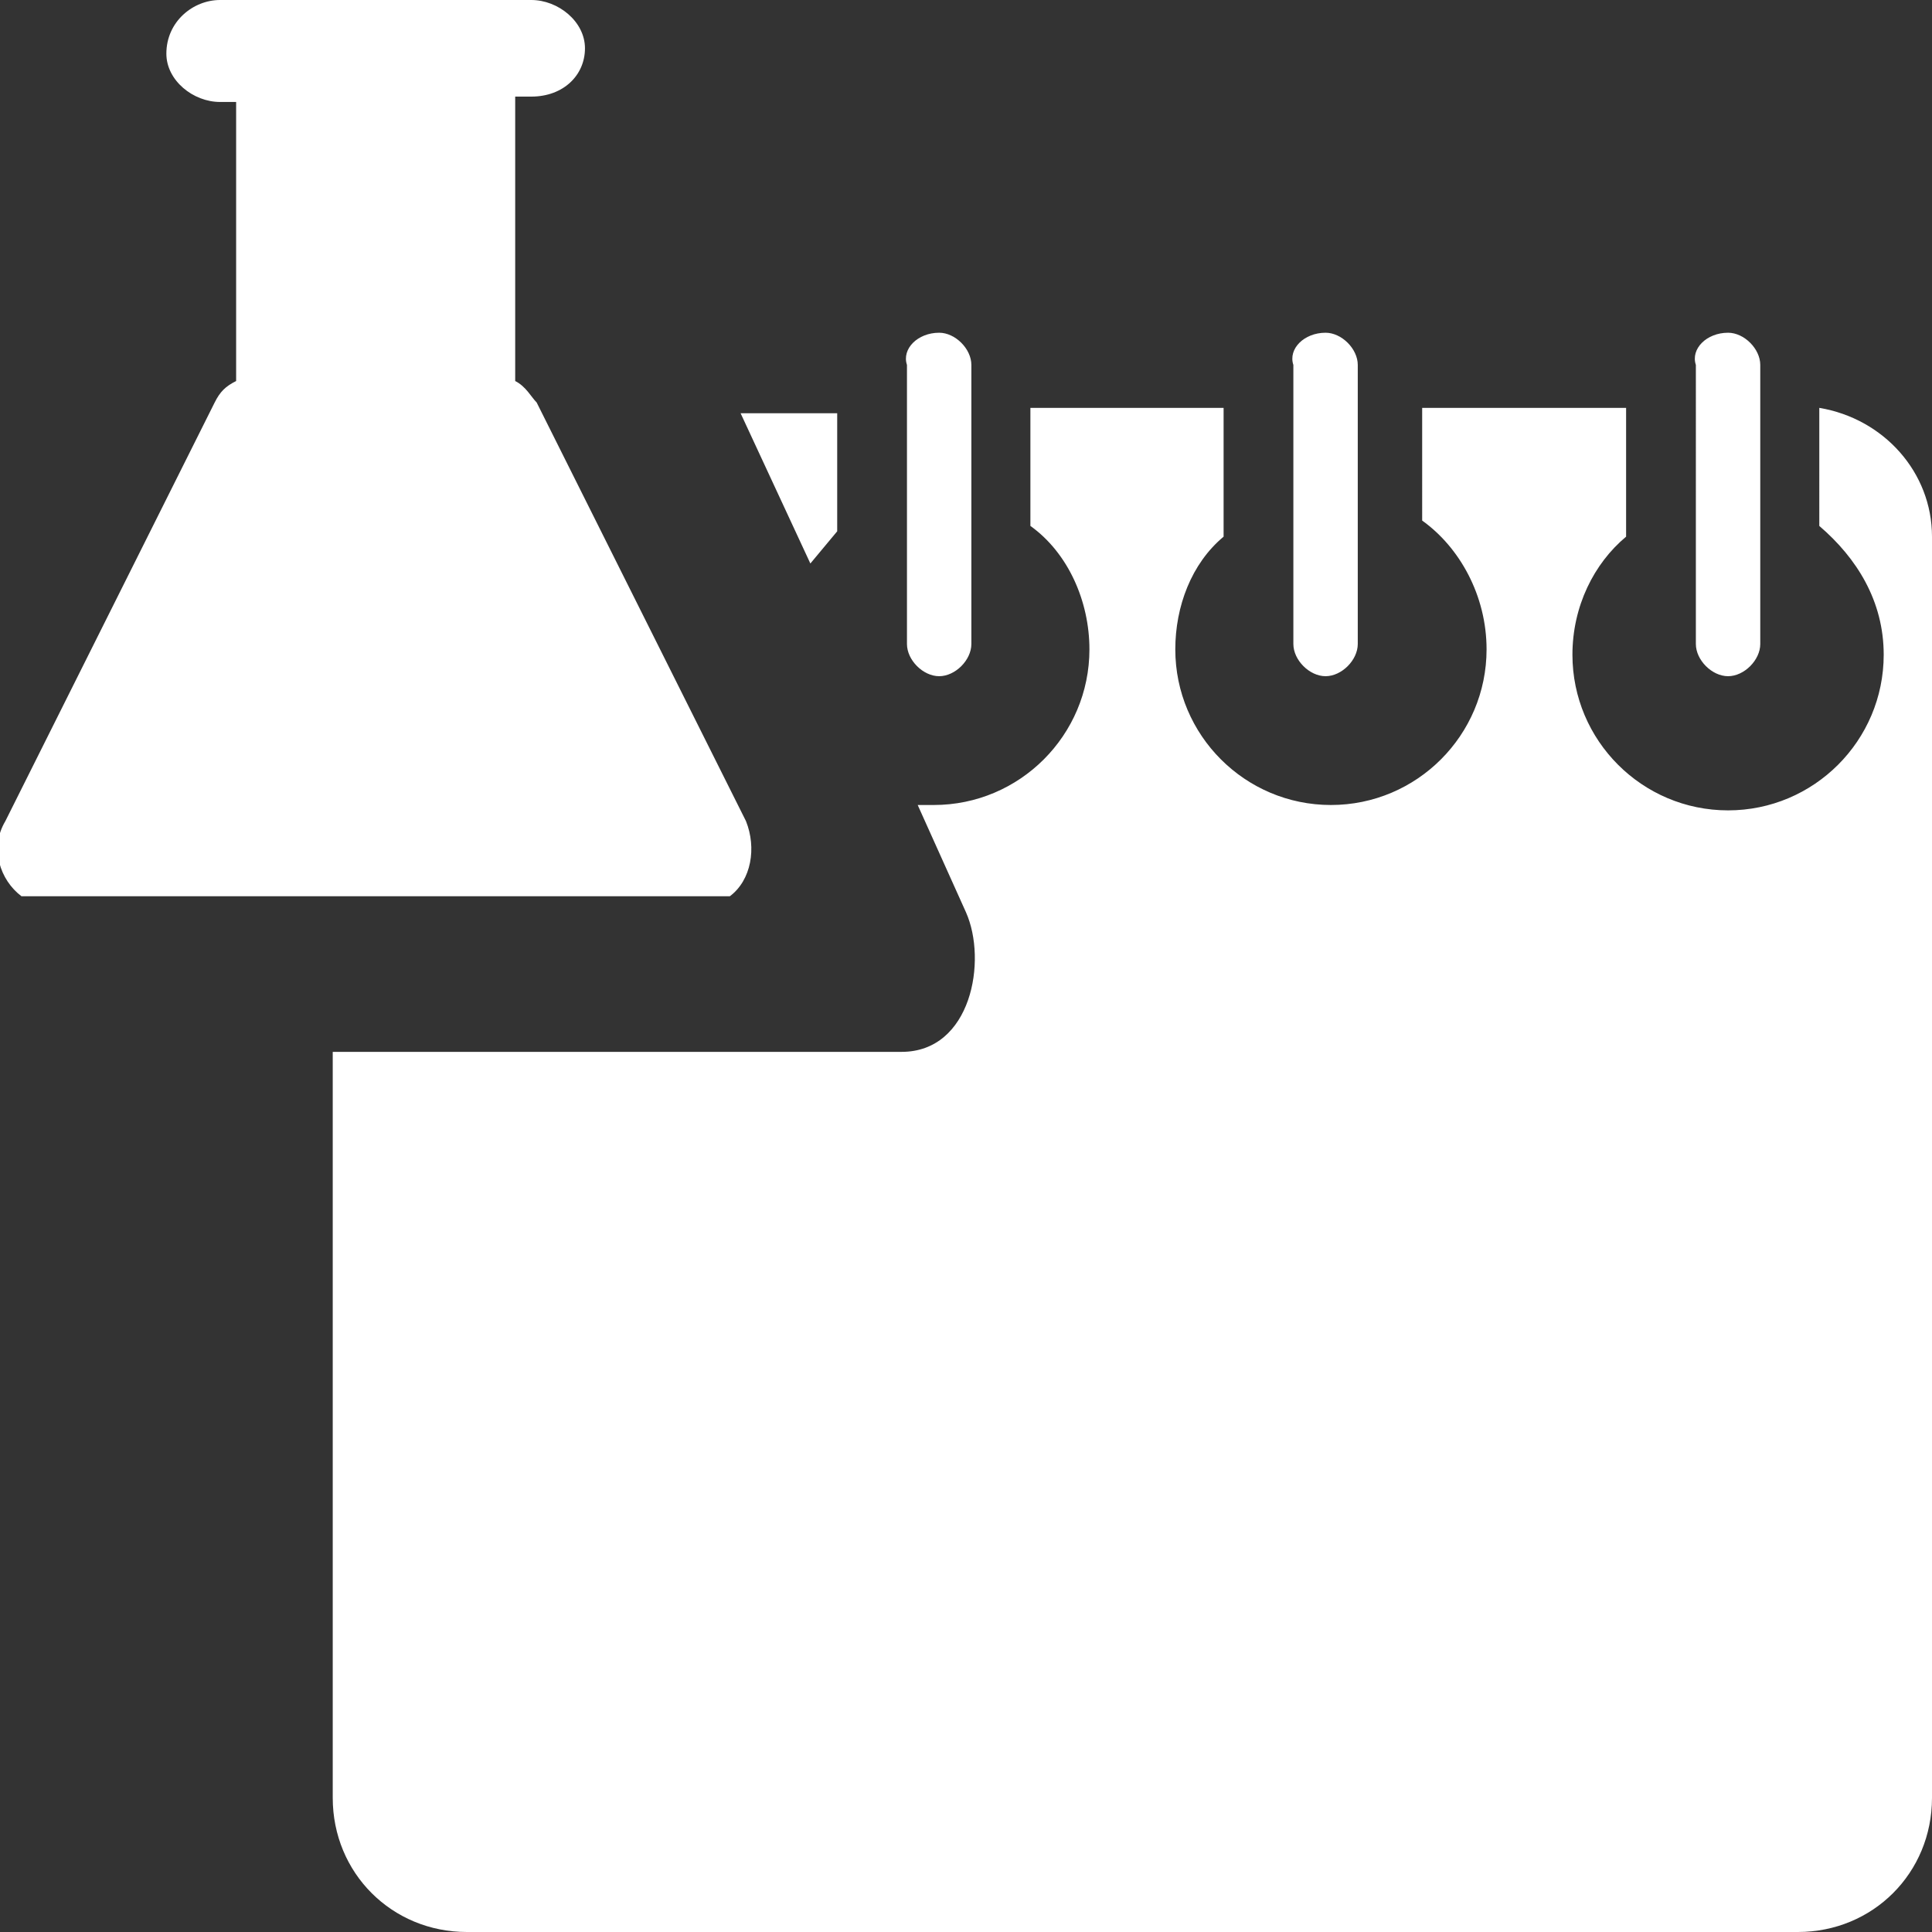 <svg version="1.1" id="Layer_1" xmlns="http://www.w3.org/2000/svg" x="0" y="0" viewBox="0 0 36 36" xml:space="preserve"><rect x="0" y="0" width="36" height="36" fill="#333333" stroke="none"/><style>.st0{fill:#fff}</style><path class="st0" d="M15.6 7.6v2.3l-.5.6-1.3-2.8h1.8M36 10v23.5c0 1.4-1.1 2.5-2.5 2.5H8.7c-1.4 0-2.5-1.1-2.5-2.5V19.6h11.2-.6c1.3 0 1.6-1.7 1.2-2.6l-.9-2h.3c1.6 0 2.9-1.3 2.9-2.9 0-.9-.4-1.8-1.1-2.3V7.6h3.6V10c-.6.5-.9 1.3-.9 2.1 0 1.6 1.3 2.9 2.9 2.9 1.6 0 2.9-1.3 2.9-2.9 0-1-.5-1.9-1.2-2.4V7.6h3.8V10c-.6.5-1 1.3-1 2.2 0 1.6 1.3 2.9 2.9 2.9 1.6 0 2.9-1.3 2.9-2.9 0-1-.5-1.8-1.2-2.4V7.6c1.2.2 2.1 1.2 2.1 2.4zm-3.8-3.8c.3 0 .6.3.6.6V12c0 .3-.3.6-.6.6s-.6-.3-.6-.6V6.8c-.1-.3.2-.6.6-.6zm-7.5 0c.3 0 .6.3.6.6V12c0 .3-.3.6-.6.6s-.6-.3-.6-.6V6.8c-.1-.3.2-.6.6-.6zm-7.2 0c.3 0 .6.3.6.6V12c0 .3-.3.6-.6.6s-.6-.3-.6-.6V6.8c-.1-.3.2-.6.6-.6zM4.1 0h5.8c.5 0 1 .4 1 .9s-.4.9-1 .9h-.3v5.3c.2.1.3.3.4.4l3.9 7.8c.2.5.1 1.1-.3 1.4H.4c-.4-.3-.6-.9-.3-1.4L4 7.5c.1-.2.2-.3.4-.4V1.9h-.3c-.5 0-1-.4-1-.9 0-.6.5-1 1-1z"/></svg>